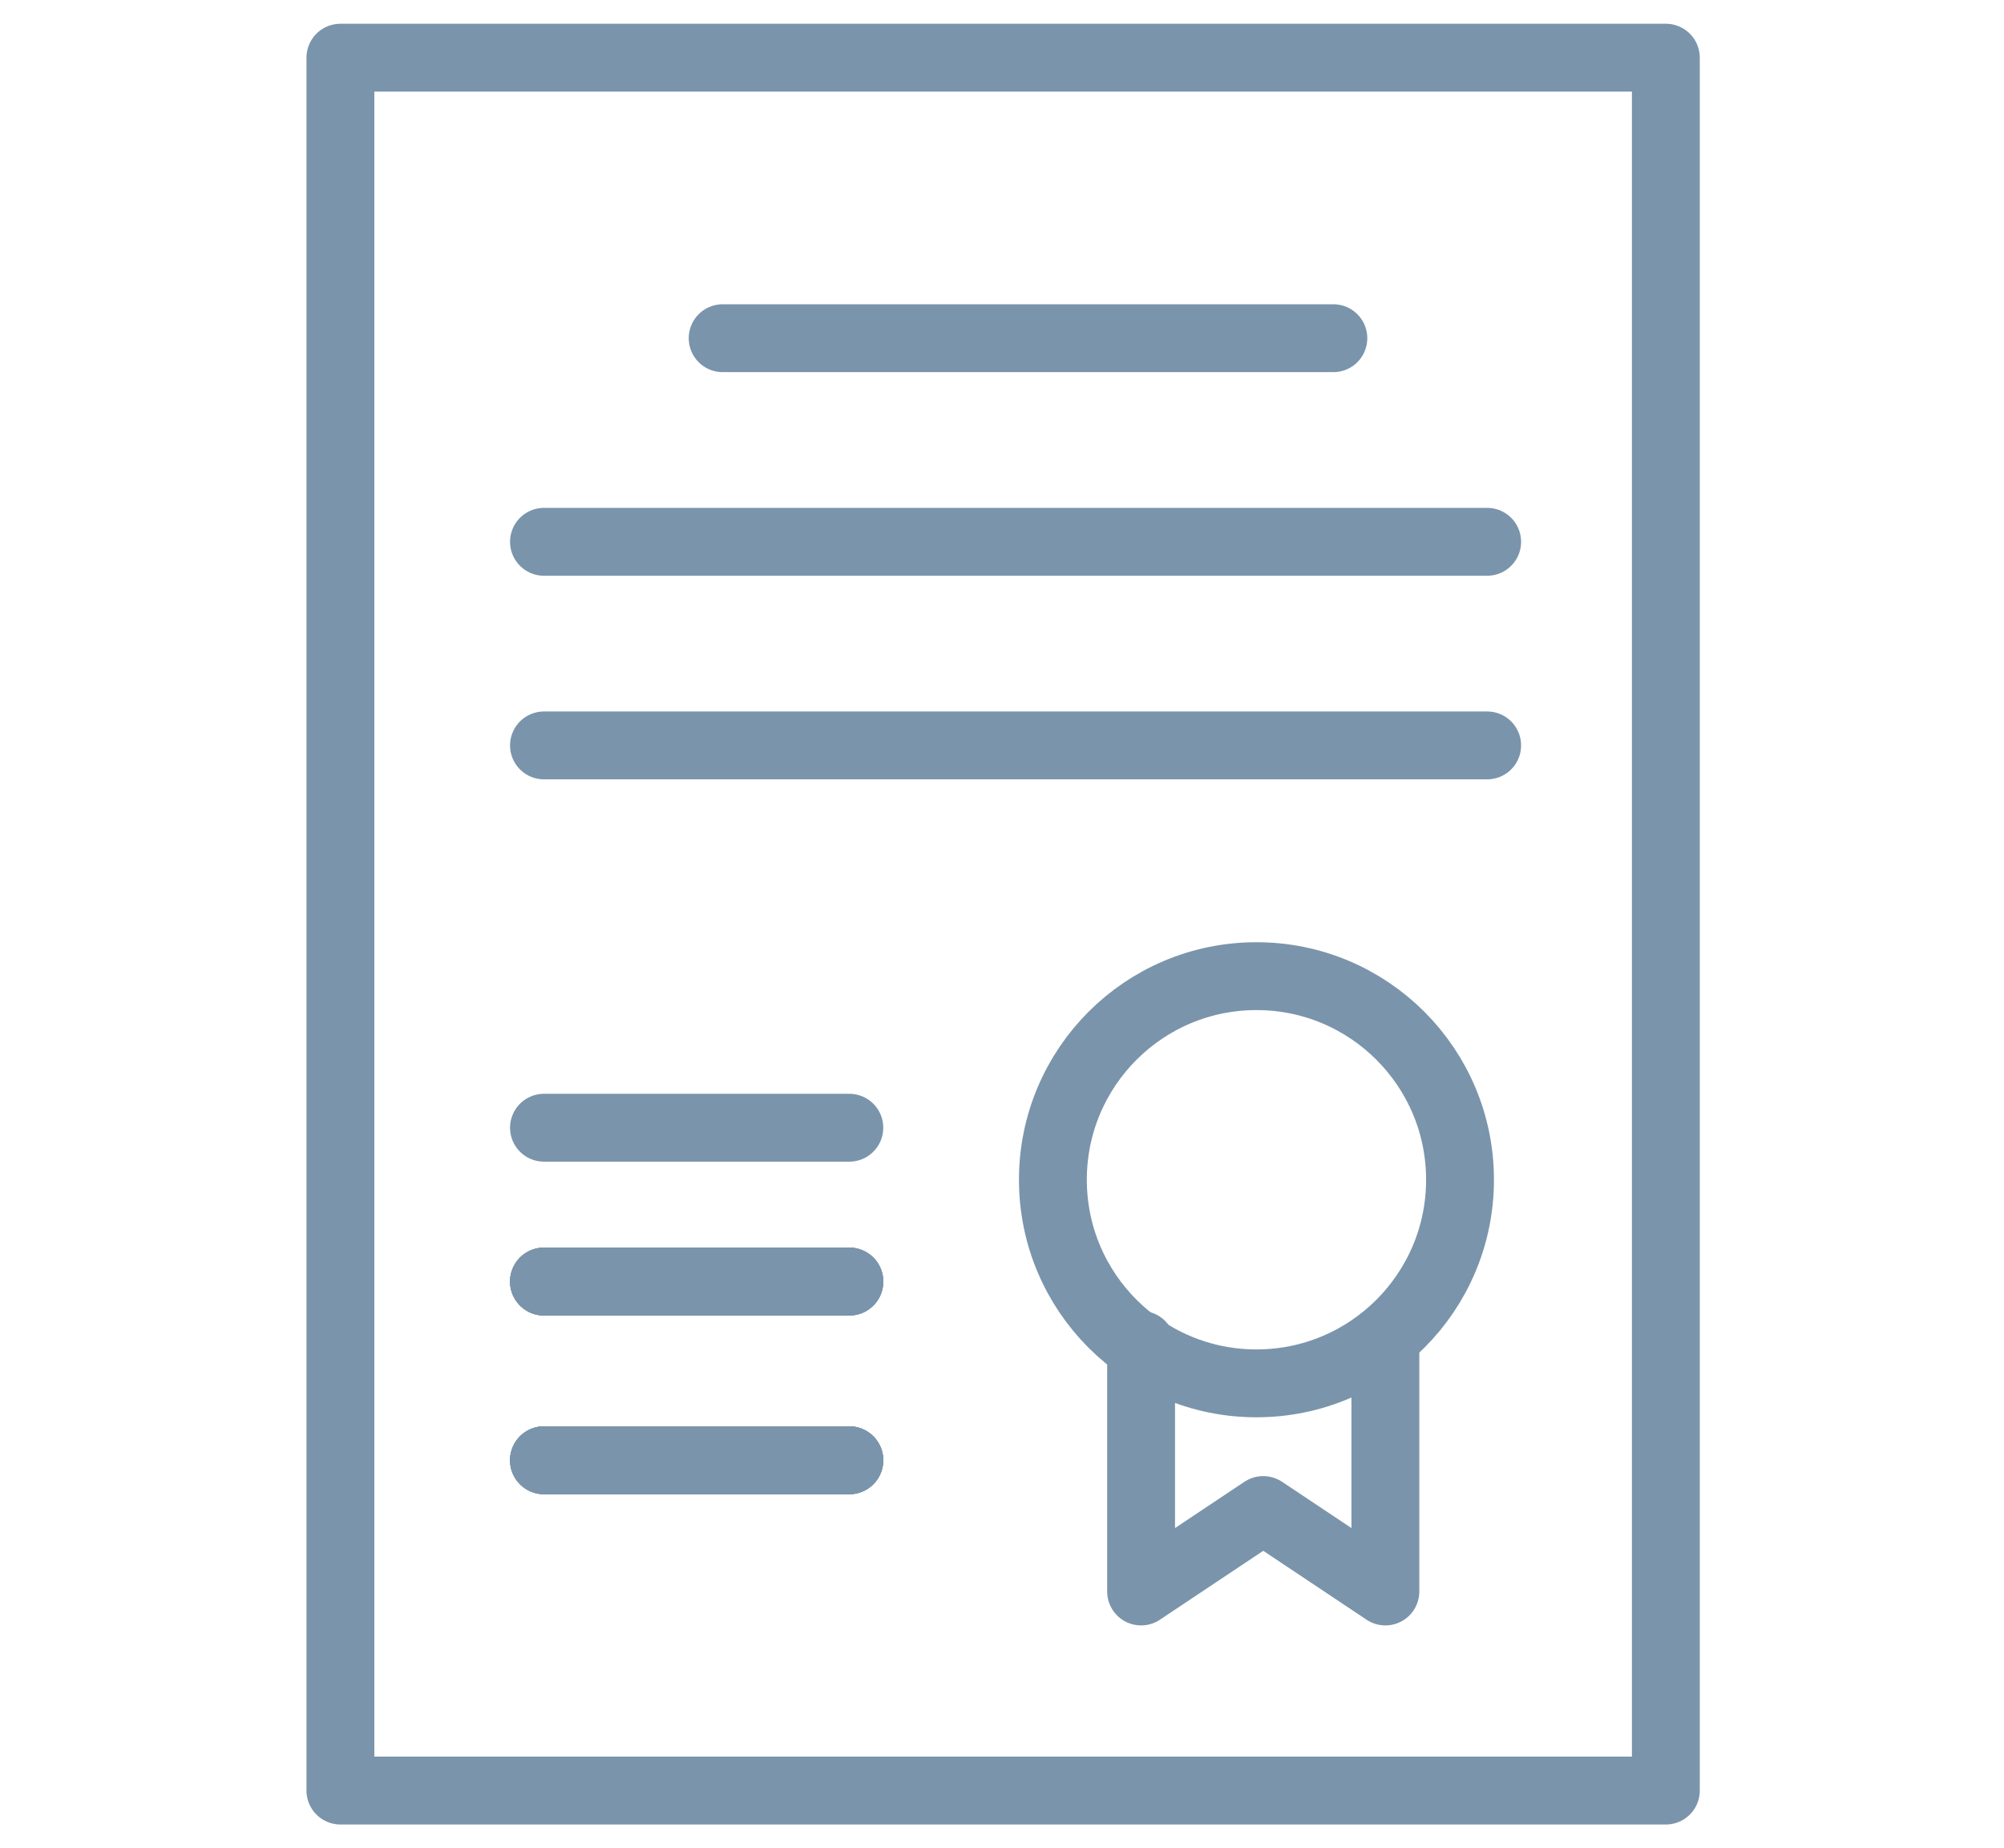 <?xml version="1.0" encoding="utf-8"?>
<!-- Generator: Adobe Illustrator 25.3.0, SVG Export Plug-In . SVG Version: 6.00 Build 0)  -->
<svg version="1.1" id="Layer_1" xmlns="http://www.w3.org/2000/svg" xmlns:xlink="http://www.w3.org/1999/xlink" x="0px" y="0px"
	 viewBox="0 0 88.6 81.7" style="enable-background:new 0 0 88.6 81.7;" xml:space="preserve">
<style type="text/css">
	.st0{fill:none;stroke:#7A94AB;stroke-width:3;stroke-linecap:round;stroke-linejoin:round;stroke-miterlimit:10;}
</style>
<g id="Group_19012" transform="translate(1.25 1.25)">
	<rect id="Rectangle_7780" x="13.8" y="1.3" class="st0" width="58.6" height="76.6"/>
	<ellipse id="Ellipse_2473" class="st0" cx="54.3" cy="50.9" rx="9" ry="9"/>
	<path id="Path_56360" class="st0" d="M49.2,58.2v10.9l5.4-3.6l5.4,3.6V58.2"/>
	<line id="Line_1641" class="st0" x1="30.7" y1="13.7" x2="57.7" y2="13.7"/>
	<line id="Line_1642" class="st0" x1="22.8" y1="22.7" x2="64.5" y2="22.7"/>
	<line id="Line_1643" class="st0" x1="22.8" y1="31.7" x2="64.5" y2="31.7"/>
	<line id="Line_1644" class="st0" x1="22.8" y1="48.6" x2="36.3" y2="48.6"/>
	<line id="Line_1645" class="st0" x1="22.8" y1="55.4" x2="36.3" y2="55.4"/>
	<line id="Line_1646" class="st0" x1="22.8" y1="55.4" x2="36.3" y2="55.4"/>
	<line id="Line_1647" class="st0" x1="22.8" y1="55.4" x2="36.3" y2="55.4"/>
	<line id="Line_1648" class="st0" x1="22.8" y1="55.4" x2="36.3" y2="55.4"/>
	<line id="Line_1649" class="st0" x1="22.8" y1="63.3" x2="36.3" y2="63.3"/>
	<line id="Line_1650" class="st0" x1="22.8" y1="63.3" x2="36.3" y2="63.3"/>
	<line id="Line_1651" class="st0" x1="22.8" y1="63.3" x2="36.3" y2="63.3"/>
	<line id="Line_1652" class="st0" x1="22.8" y1="63.3" x2="36.3" y2="63.3"/>
</g>
</svg>
